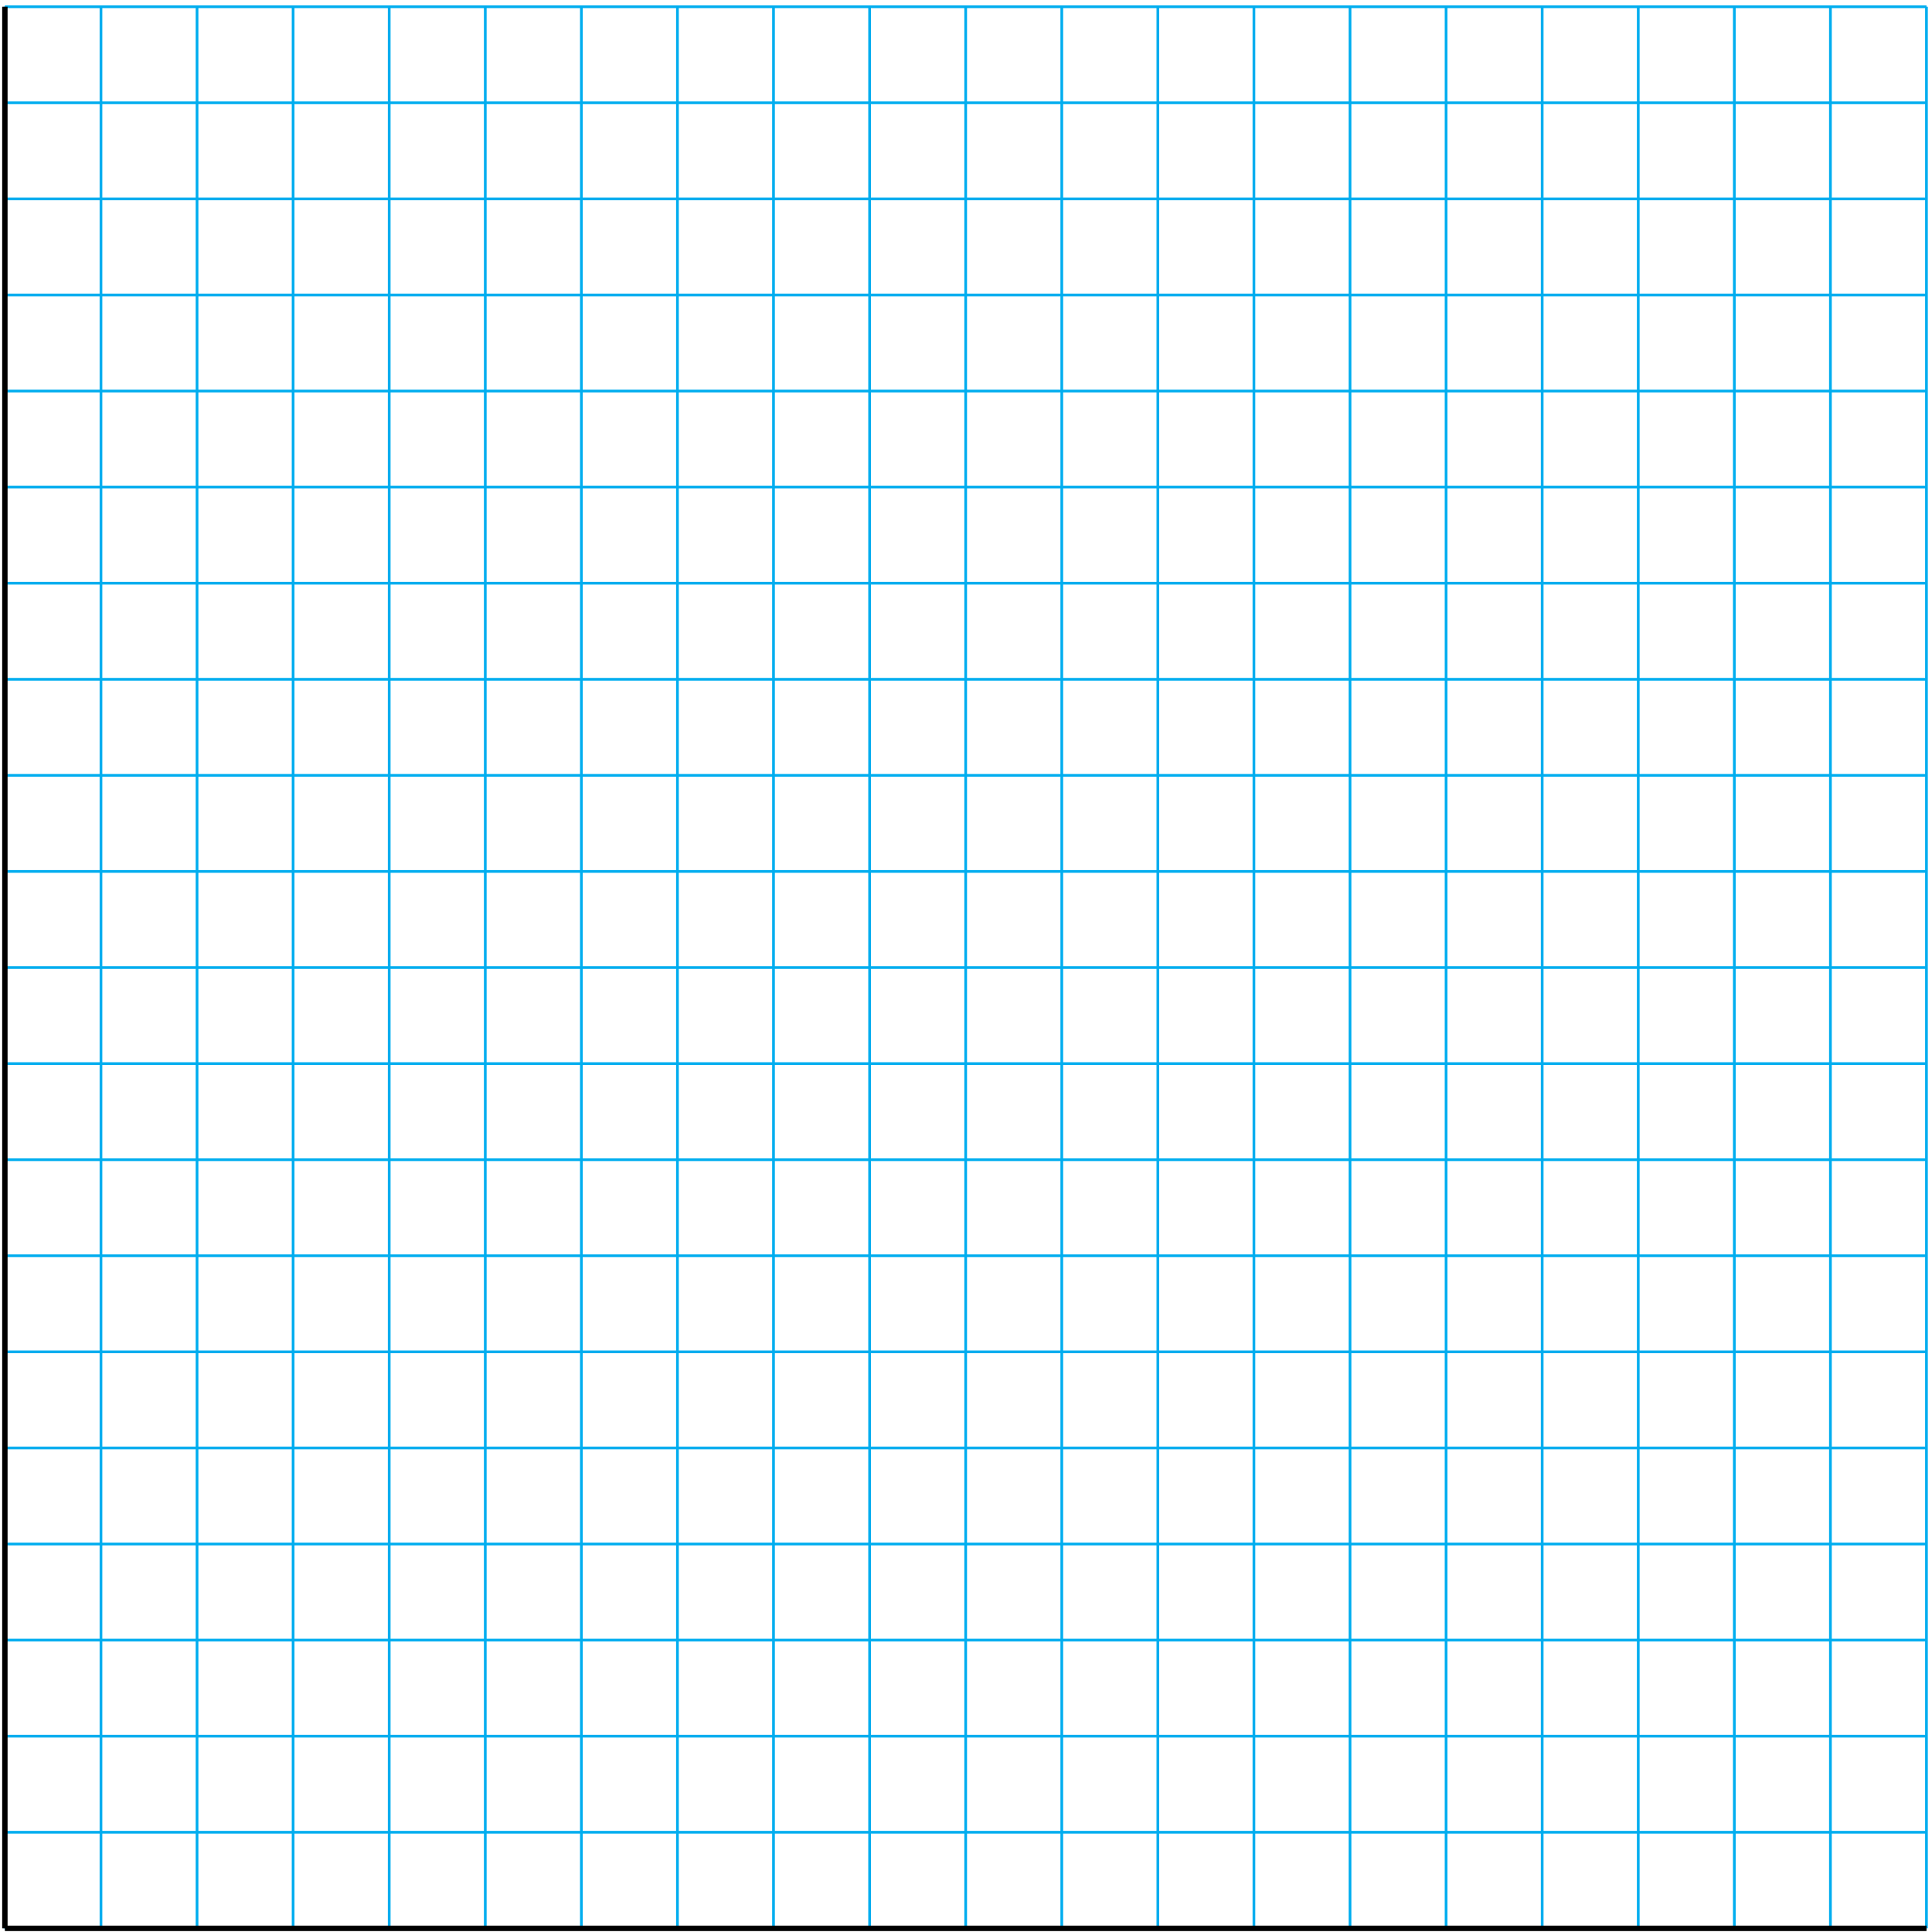 <?xml version="1.0" encoding="UTF-8"?>
<svg xmlns="http://www.w3.org/2000/svg" xmlns:xlink="http://www.w3.org/1999/xlink" width="285pt" height="285pt" viewBox="0 0 285 285" version="1.1">
<g id="surface1">
<path style="fill:none;stroke-width:0.399;stroke-linecap:butt;stroke-linejoin:miter;stroke:rgb(0%,67.839%,93.729%);stroke-opacity:1;stroke-miterlimit:10;" d="M -0.001 -0.001 L 283.467 -0.001 M -0.001 14.175 L 283.467 14.175 M -0.001 28.347 L 283.467 28.347 M -0.001 42.519 L 283.467 42.519 M -0.001 56.694 L 283.467 56.694 M -0.001 70.866 L 283.467 70.866 M -0.001 85.042 L 283.467 85.042 M -0.001 99.214 L 283.467 99.214 M -0.001 113.386 L 283.467 113.386 M -0.001 127.562 L 283.467 127.562 M -0.001 141.733 L 283.467 141.733 M -0.001 155.909 L 283.467 155.909 M -0.001 170.081 L 283.467 170.081 M -0.001 184.253 L 283.467 184.253 M -0.001 198.429 L 283.467 198.429 M -0.001 212.601 L 283.467 212.601 M -0.001 226.776 L 283.467 226.776 M -0.001 240.948 L 283.467 240.948 M -0.001 255.12 L 283.467 255.12 M -0.001 269.296 L 283.467 269.296 M -0.001 283.464 L 283.467 283.464 M -0.001 -0.001 L -0.001 283.468 M 14.175 -0.001 L 14.175 283.468 M 28.346 -0.001 L 28.346 283.468 M 42.518 -0.001 L 42.518 283.468 M 56.694 -0.001 L 56.694 283.468 M 70.866 -0.001 L 70.866 283.468 M 85.042 -0.001 L 85.042 283.468 M 99.214 -0.001 L 99.214 283.468 M 113.385 -0.001 L 113.385 283.468 M 127.561 -0.001 L 127.561 283.468 M 141.733 -0.001 L 141.733 283.468 M 155.909 -0.001 L 155.909 283.468 M 170.081 -0.001 L 170.081 283.468 M 184.253 -0.001 L 184.253 283.468 M 198.428 -0.001 L 198.428 283.468 M 212.6 -0.001 L 212.6 283.468 M 226.776 -0.001 L 226.776 283.468 M 240.948 -0.001 L 240.948 283.468 M 255.12 -0.001 L 255.12 283.468 M 269.296 -0.001 L 269.296 283.468 M 283.464 -0.001 L 283.464 283.468 " transform="matrix(1,0,0,-1,0.72,284.46)"/>
<path style="fill:none;stroke-width:0.797;stroke-linecap:butt;stroke-linejoin:miter;stroke:rgb(0%,0%,0%);stroke-opacity:1;stroke-miterlimit:10;" d="M -0.001 -0.001 L 283.467 -0.001 " transform="matrix(1,0,0,-1,0.72,284.46)"/>
<path style="fill:none;stroke-width:0.797;stroke-linecap:butt;stroke-linejoin:miter;stroke:rgb(0%,0%,0%);stroke-opacity:1;stroke-miterlimit:10;" d="M -0.001 -0.001 L -0.001 283.468 " transform="matrix(1,0,0,-1,0.72,284.46)"/>
</g>
</svg>
